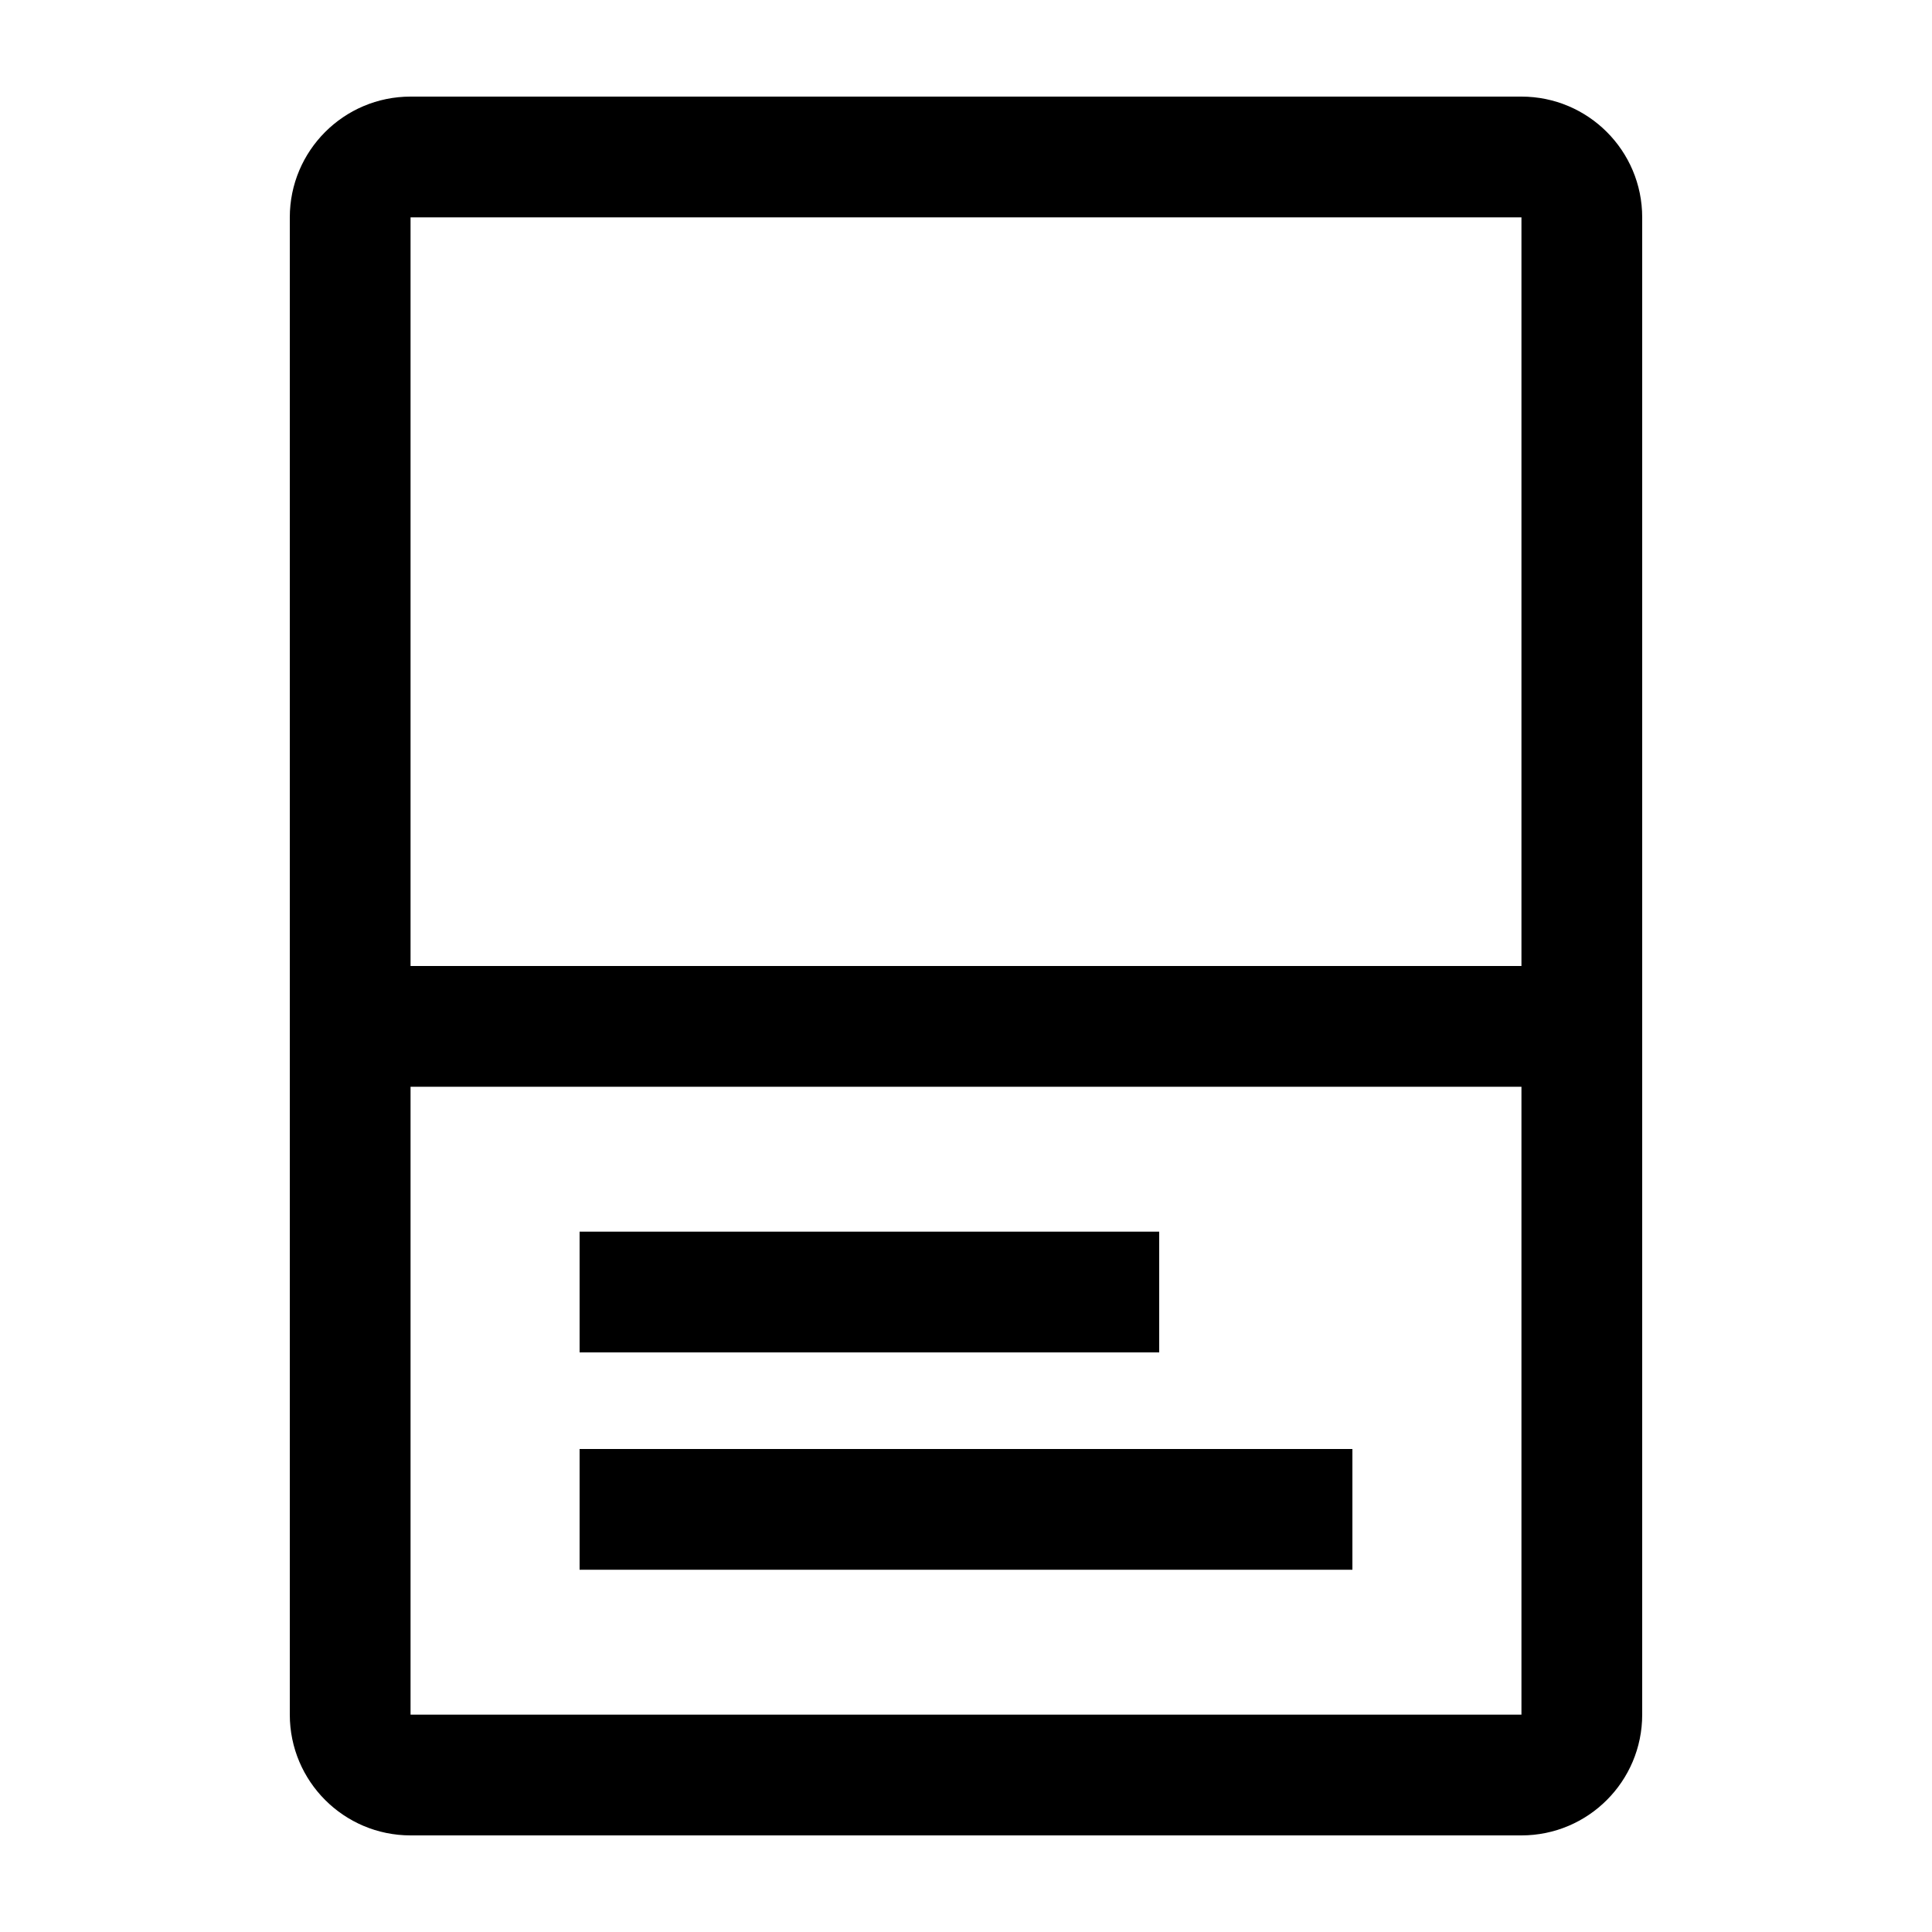 <svg xmlns="http://www.w3.org/2000/svg" width="20" height="20" fill="none" viewBox="0 0 20 20"><path fill="currentColor" d="M6 15V16.25L14 16.25V15L6 15Z"/><path fill="currentColor" d="M6 12.75V14L12 14V12.75L6 12.75Z"/><path fill="currentColor" fill-rule="evenodd" d="M17 17.75C17 18.44 16.44 19 15.75 19L4.25 19C3.56 19 3 18.44 3 17.75L3 2.25C3 1.56 3.56 1 4.25 1L15.75 1C16.44 1 17 1.56 17 2.25L17 17.75ZM15.75 2.25L15.75 10L4.25 10L4.25 2.25L15.75 2.25ZM15.75 17.75L15.75 11.25L4.25 11.25L4.25 17.75L15.75 17.75Z" clip-rule="evenodd"/></svg>
